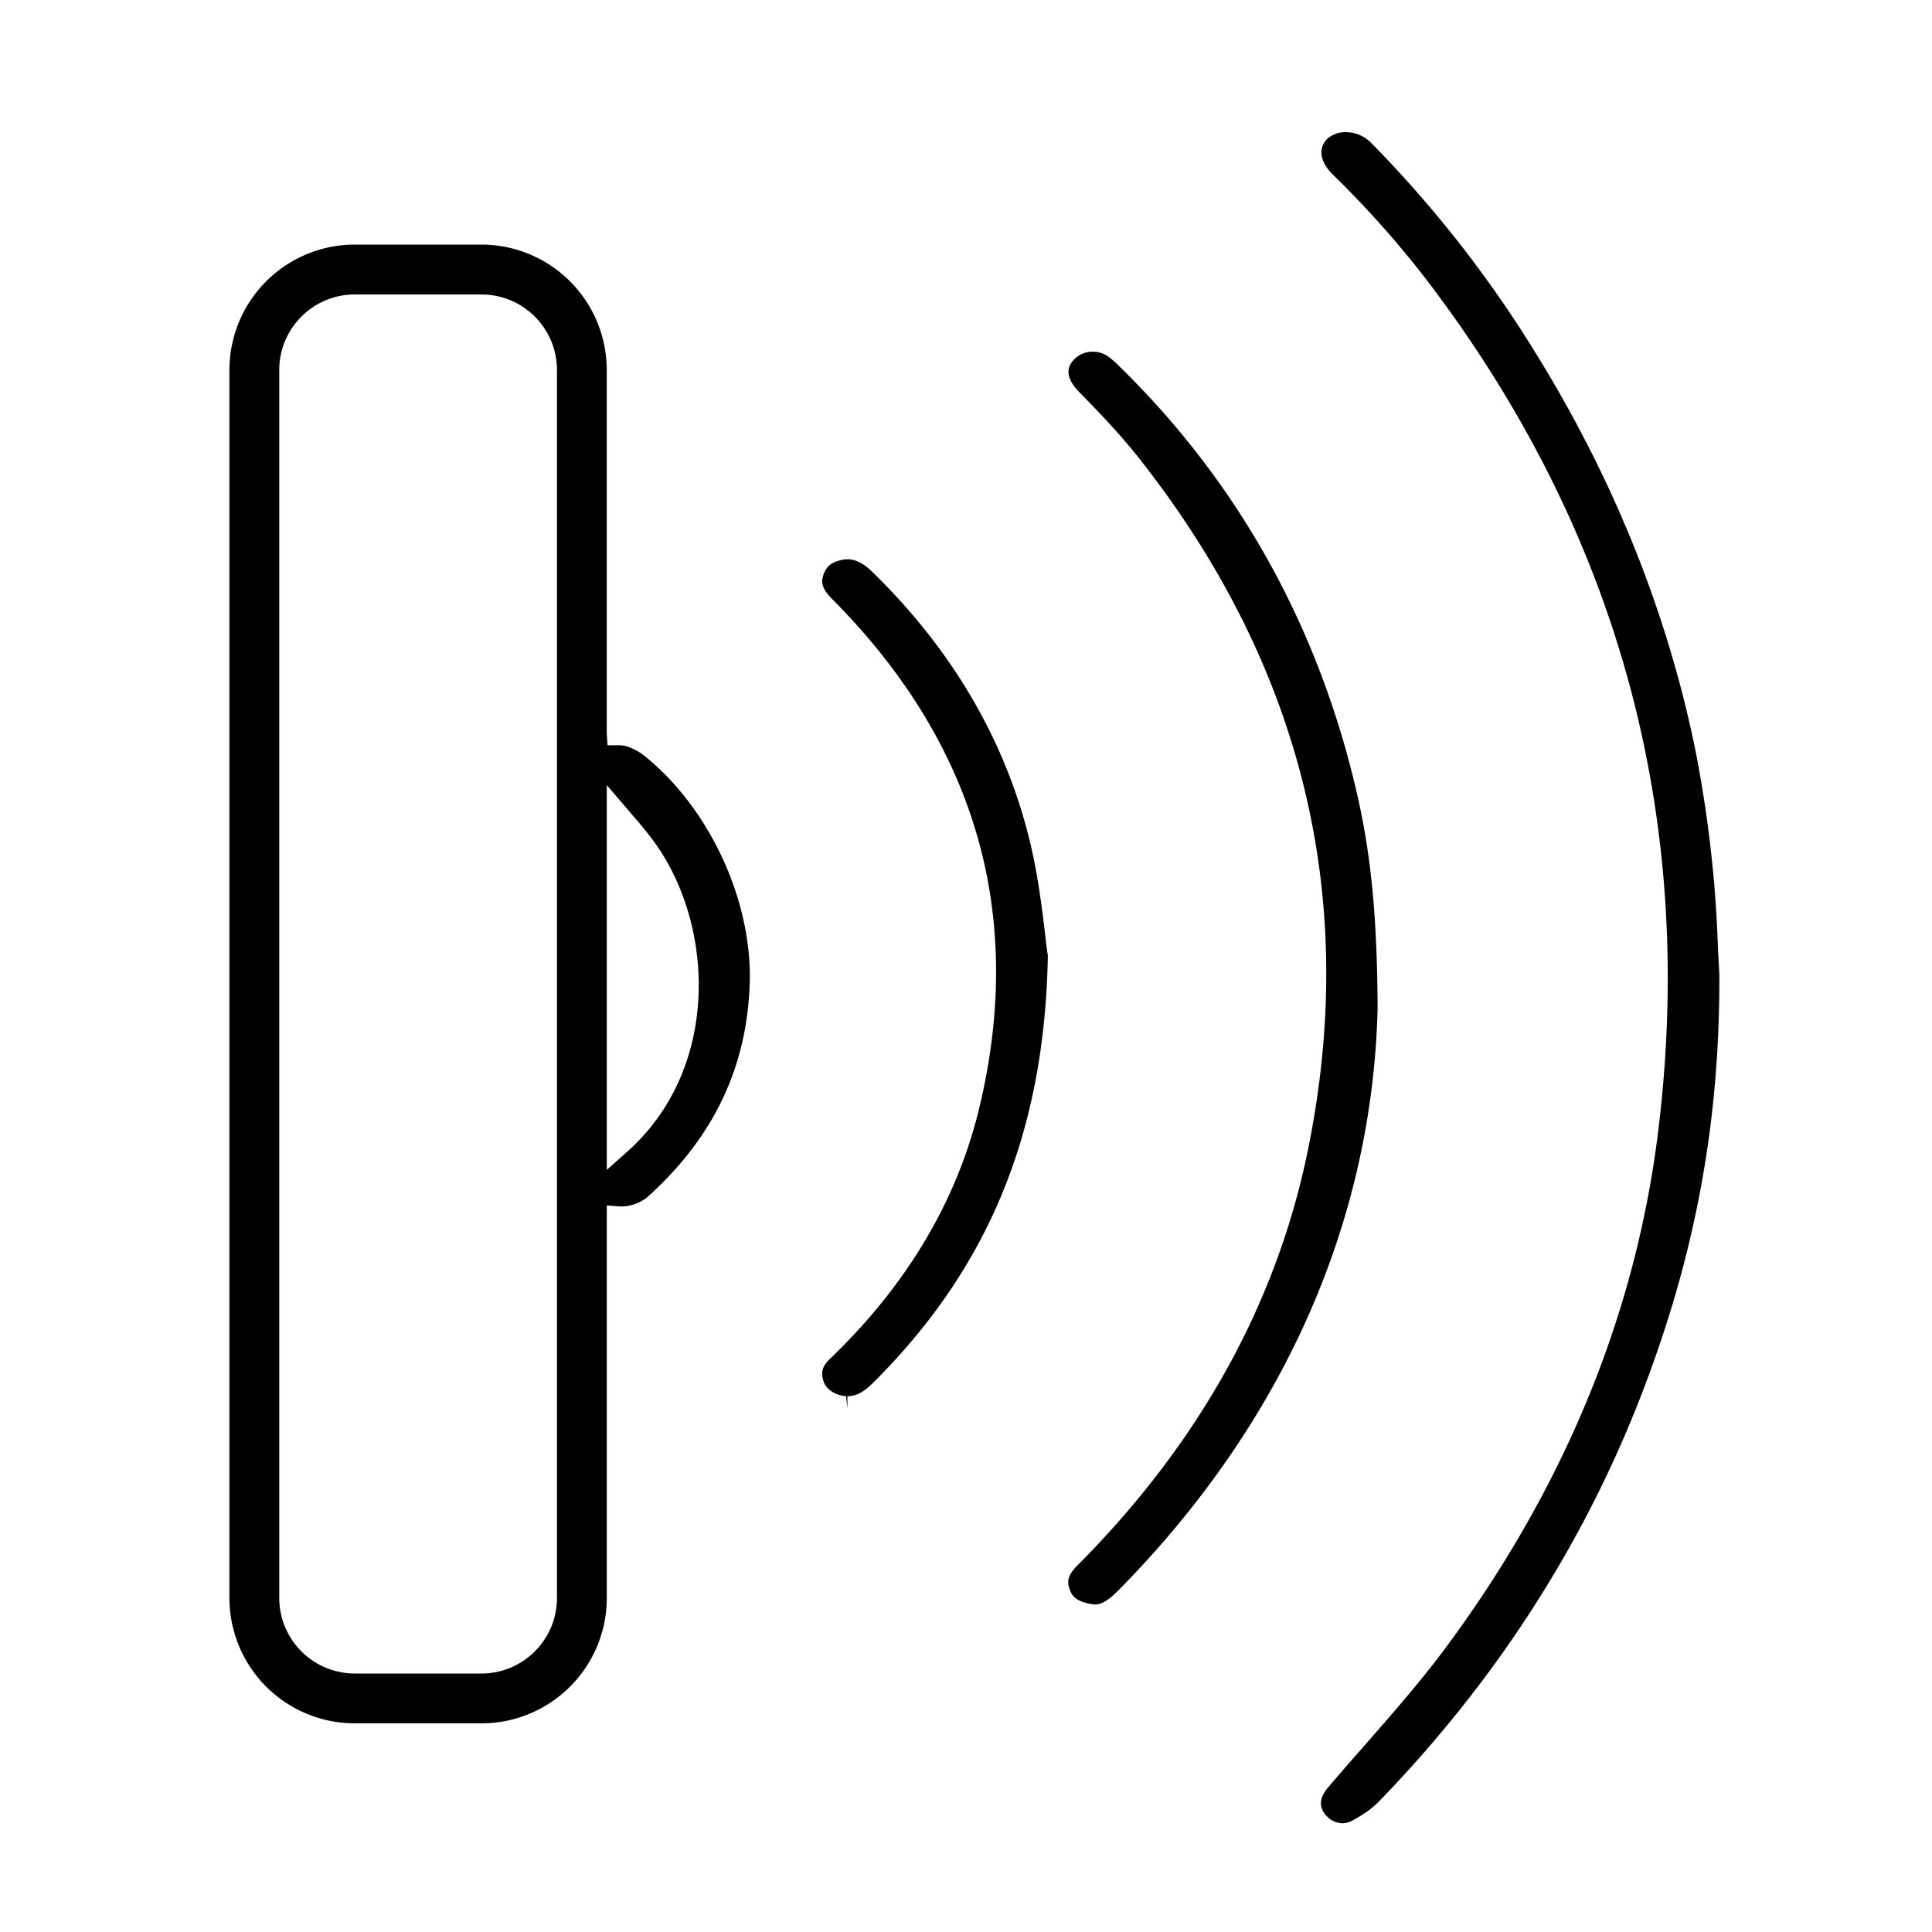 <svg xmlns="http://www.w3.org/2000/svg" width="1em" height="1em" viewBox="0 0 40 40"><g fill="currentColor"><path d="M35.574 19.74c-.015-.365-.042-1.043-.105-1.675a25.785 25.785 0 0 0-.356-2.475c-.583-2.897-1.714-5.706-3.36-8.347a24.409 24.409 0 0 0-3.37-4.29a.734.734 0 0 0-.518-.217a.569.569 0 0 0-.388.141a.377.377 0 0 0-.117.27c-.003.192.122.357.229.462a20.72 20.72 0 0 1 1.904 2.129c4.017 5.24 5.644 11.2 4.834 17.714c-.466 3.756-1.933 7.325-4.357 10.61c-.531.721-1.124 1.396-1.697 2.051c-.271.308-.532.606-.783.902c-.163.193-.186.373-.065.535c.138.186.369.251.558.151c.238-.125.428-.261.565-.402c2.393-2.467 4.216-5.285 5.418-8.379c1.126-2.893 1.645-5.673 1.631-8.75z"/><path d="M28.09 16.408c-.794-3.432-2.439-6.393-4.891-8.801c-.08-.078-.172-.169-.265-.232a.544.544 0 0 0-.309-.094a.53.53 0 0 0-.416.194c-.055.068-.222.277.134.641c.398.406.857.883 1.263 1.4c3.378 4.3 4.543 9.127 3.462 14.347c-.655 3.16-2.258 6.037-4.764 8.55c-.233.233-.194.368-.166.466c.037.129.11.257.385.317c.177.039.299.071.656-.293c3.387-3.445 5.234-7.604 5.343-12.026c-.009-1.882-.134-3.179-.432-4.469m-6.452 2.934c-.058-.481-.145-1.208-.307-1.887c-.504-2.103-1.606-3.994-3.277-5.621c-.175-.171-.34-.254-.504-.254a.576.576 0 0 0-.13.015c-.208.045-.318.138-.373.312c-.031.101-.074.238.17.483c2.983 2.993 4.014 6.535 3.063 10.527c-.46 1.933-1.502 3.687-3.095 5.215c-.165.158-.198.285-.129.482c.058.158.251.281.461.291l.027.243h.001v-.242c.125 0 .285-.032.522-.267c2.411-2.393 3.563-5.208 3.628-8.859c-.013-.062-.027-.185-.044-.319zm-8.299-3.696a1.17 1.17 0 0 0-.271-.159a.616.616 0 0 0-.24-.057h-.25l-.016-.249V7.659a2.597 2.597 0 0 0-2.594-2.595H7.344A2.597 2.597 0 0 0 4.75 7.659v25.427a2.596 2.596 0 0 0 2.594 2.594h2.625a2.596 2.596 0 0 0 2.594-2.594v-8.128l.268.02h.01a.863.863 0 0 0 .568-.198c1.389-1.253 2.081-2.731 2.116-4.52c.015-1.696-.863-3.551-2.186-4.614m-1.808 17.44c0 .861-.701 1.562-1.562 1.562H7.344a1.564 1.564 0 0 1-1.562-1.562V7.659c0-.861.701-1.562 1.562-1.562h2.625c.861 0 1.562.701 1.562 1.562zm1.448-9.235l-.416.37v-7.966l.532.621c.166.192.34.396.496.62c1.205 1.725 1.314 4.645-.612 6.355"/></g></svg>